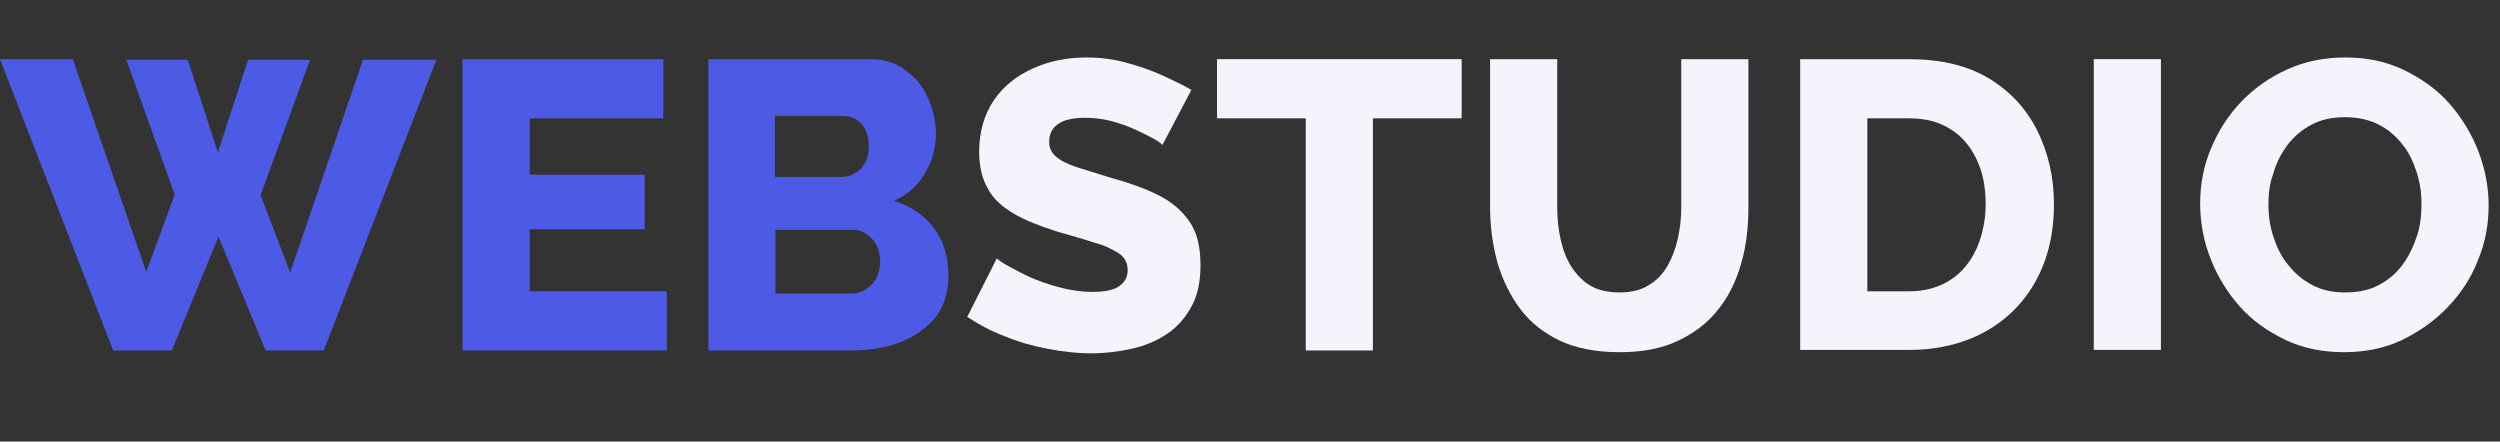 <?xml version="1.0" encoding="utf-8"?>
<!-- Generator: Adobe Illustrator 27.0.0, SVG Export Plug-In . SVG Version: 6.00 Build 0)  -->
<svg version="1.1" id="Слой_1" xmlns="http://www.w3.org/2000/svg" xmlns:xlink="http://www.w3.org/1999/xlink" x="0px" y="0px"
	 viewBox="0 0 439.4 77.6" style="enable-background:new 0 0 439.4 77.6;" xml:space="preserve">
<rect x="0" y="0" width="439.4" height="77.6" fill="#333333" stroke="none"/>
<style type="text/css">
	.st0{enable-background:new    ;}
	.st1{fill:#4D5AE5;}
	.st2{fill:#F4F4FD;}
</style>
<g class="st0">
	<path class="st1" d="M22.2,10.5H33l5.3,16.3l5.3-16.3h10.9l-8.7,23.8l5.2,13.6l12.8-37.4h12.9L56.9,61.6H46.7l-8.3-20l-8.2,20H19.9
		L0,10.4h12.8l12.9,37.4l5-13.6L22.2,10.5z"/>
	<path class="st1" d="M117.2,51.2v10.4H81.3V10.4h35.3v10.4H93.1v9.9h20.2v9.6H93.1v10.9H117.2z"/>
	<path class="st1" d="M166.7,48.5c0,2.9-0.8,5.4-2.3,7.3c-1.6,1.9-3.7,3.4-6.3,4.4c-2.6,1-5.5,1.4-8.7,1.4h-24.9V10.4h28.4
		c2.4,0,4.5,0.6,6.2,1.9c1.8,1.3,3.1,2.9,4,4.9c0.9,2,1.4,4.1,1.4,6.3c0,2.4-0.6,4.7-1.9,6.9c-1.2,2.2-3.1,3.8-5.5,4.9
		c2.9,0.9,5.2,2.4,6.9,4.6C165.8,42.2,166.7,45,166.7,48.5z M136.2,20.5v10.6h11.6c0.9,0,1.7-0.2,2.4-0.6c0.7-0.4,1.4-1,1.8-1.8
		c0.5-0.8,0.7-1.8,0.7-3c0-1.2-0.2-2.1-0.6-2.9c-0.4-0.8-0.9-1.4-1.6-1.8c-0.7-0.4-1.4-0.6-2.3-0.6H136.2z M154.7,46.1
		c0-1.1-0.2-2.1-0.6-2.9c-0.4-0.8-1-1.5-1.7-2c-0.7-0.5-1.5-0.8-2.5-0.8h-13.6v11.2h13.1c1,0,1.9-0.2,2.7-0.7s1.4-1.1,1.9-1.9
		C154.4,48.1,154.7,47.1,154.7,46.1z"/>
</g>
<g class="st0">
	<path class="st2" d="M204.3,25.5c-0.1-0.2-0.6-0.6-1.5-1.1c-0.9-0.5-1.9-1-3.2-1.6c-1.3-0.6-2.7-1.1-4.2-1.5
		c-1.5-0.4-3.1-0.6-4.6-0.6c-2,0-3.6,0.3-4.7,1c-1.1,0.7-1.7,1.8-1.7,3.2c0,1.1,0.4,2,1.3,2.7c0.8,0.7,2.1,1.3,3.6,1.8
		c1.6,0.5,3.5,1.1,5.8,1.8c3.3,0.9,6.1,1.9,8.5,3.1c2.4,1.2,4.2,2.8,5.5,4.7c1.3,1.9,1.9,4.4,1.9,7.6c0,2.9-0.5,5.3-1.6,7.3
		c-1.1,2-2.5,3.6-4.3,4.8s-3.9,2.1-6.2,2.6c-2.3,0.5-4.7,0.8-7.1,0.8c-2.5,0-5.1-0.3-7.7-0.8c-2.6-0.5-5.1-1.2-7.5-2.2
		c-2.4-0.9-4.6-2.1-6.6-3.4l5.2-10.3c0.2,0.2,0.8,0.7,1.9,1.3c1.1,0.6,2.4,1.3,3.9,2c1.6,0.7,3.3,1.3,5.2,1.8
		c1.9,0.5,3.9,0.8,5.8,0.8c2.1,0,3.7-0.3,4.7-1c1-0.7,1.5-1.6,1.5-2.8c0-1.3-0.5-2.3-1.6-3c-1.1-0.7-2.5-1.4-4.4-1.9
		c-1.8-0.6-4-1.2-6.4-1.9c-3.1-1-5.7-2-7.7-3.2c-2-1.2-3.6-2.6-4.5-4.4c-1-1.7-1.5-3.9-1.5-6.4c0-3.6,0.9-6.6,2.6-9.1
		c1.7-2.5,4-4.3,6.9-5.6c2.9-1.3,6-1.9,9.4-1.9c2.4,0,4.7,0.3,6.9,0.9s4.3,1.3,6.3,2.2c1.9,0.9,3.7,1.7,5.2,2.6L204.3,25.5z"/>
	<path class="st2" d="M256.9,20.8h-15.6v40.8h-11.8V20.8h-15.6V10.4h43V20.8z"/>
	<path class="st2" d="M284.6,61.9c-4.1,0-7.6-0.7-10.4-2c-2.9-1.4-5.2-3.2-7-5.6c-1.8-2.4-3.1-5.1-4-8.1c-0.8-3-1.3-6.2-1.3-9.6
		V10.4h11.8v26.1c0,1.9,0.2,3.8,0.6,5.6c0.4,1.8,1,3.4,1.9,4.8s2,2.5,3.3,3.3c1.4,0.8,3.1,1.2,5.1,1.2c2.1,0,3.8-0.4,5.2-1.3
		c1.4-0.8,2.5-2,3.3-3.4c0.8-1.4,1.4-3,1.8-4.8c0.4-1.8,0.6-3.6,0.6-5.5V10.4h11.8v26.1c0,3.5-0.4,6.9-1.3,9.9
		c-0.9,3.1-2.2,5.8-4.1,8.1c-1.8,2.3-4.2,4.1-7,5.4C292,61.3,288.6,61.9,284.6,61.9z"/>
	<path class="st2" d="M316.4,61.6V10.4h19.1c5.6,0,10.3,1.1,14.1,3.4c3.8,2.3,6.6,5.4,8.5,9.2c1.9,3.9,2.9,8.1,2.9,12.9
		c0,5.2-1.1,9.7-3.2,13.5c-2.1,3.8-5.1,6.8-8.9,8.9c-3.8,2.1-8.3,3.2-13.4,3.2H316.4z M349,35.9c0-3-0.5-5.6-1.6-7.9
		c-1.1-2.3-2.6-4.1-4.6-5.3c-2-1.3-4.4-1.9-7.3-1.9h-7.3v30.4h7.3c2.9,0,5.3-0.7,7.3-2c2-1.3,3.5-3.1,4.6-5.5
		C348.4,41.4,349,38.8,349,35.9z"/>
	<path class="st2" d="M368,61.6V10.4h11.8v51.1H368z"/>
	<path class="st2" d="M412,61.9c-3.8,0-7.3-0.7-10.4-2.2c-3.1-1.5-5.8-3.4-8-5.9c-2.2-2.5-3.9-5.3-5.1-8.4c-1.2-3.1-1.8-6.3-1.8-9.6
		c0-3.4,0.6-6.6,1.9-9.7c1.3-3.1,3-5.8,5.3-8.2c2.3-2.4,5-4.3,8.1-5.7c3.1-1.4,6.5-2.1,10.2-2.1c3.8,0,7.2,0.7,10.3,2.2
		c3.1,1.5,5.8,3.4,8,5.9c2.2,2.5,3.9,5.3,5.1,8.4c1.2,3.1,1.8,6.3,1.8,9.5c0,3.4-0.6,6.6-1.9,9.7c-1.2,3.1-3,5.8-5.3,8.2
		c-2.3,2.4-5,4.3-8.1,5.8C419.1,61.2,415.7,61.9,412,61.9z M398.7,36c0,2,0.3,3.9,0.9,5.7c0.6,1.8,1.4,3.5,2.6,4.9
		c1.1,1.4,2.5,2.6,4.2,3.5c1.7,0.9,3.6,1.3,5.8,1.3c2.3,0,4.2-0.4,5.9-1.3c1.7-0.9,3.1-2.1,4.2-3.6c1.1-1.5,1.9-3.2,2.5-5
		s0.8-3.7,0.8-5.7c0-2-0.3-3.9-0.9-5.7c-0.6-1.8-1.4-3.5-2.6-4.9c-1.2-1.5-2.6-2.6-4.2-3.4c-1.7-0.8-3.6-1.2-5.7-1.2
		c-2.3,0-4.2,0.4-5.9,1.3s-3,2-4.2,3.5c-1.1,1.5-2,3.1-2.5,5C398.9,32.2,398.7,34.1,398.7,36z"/>
</g>
</svg>

